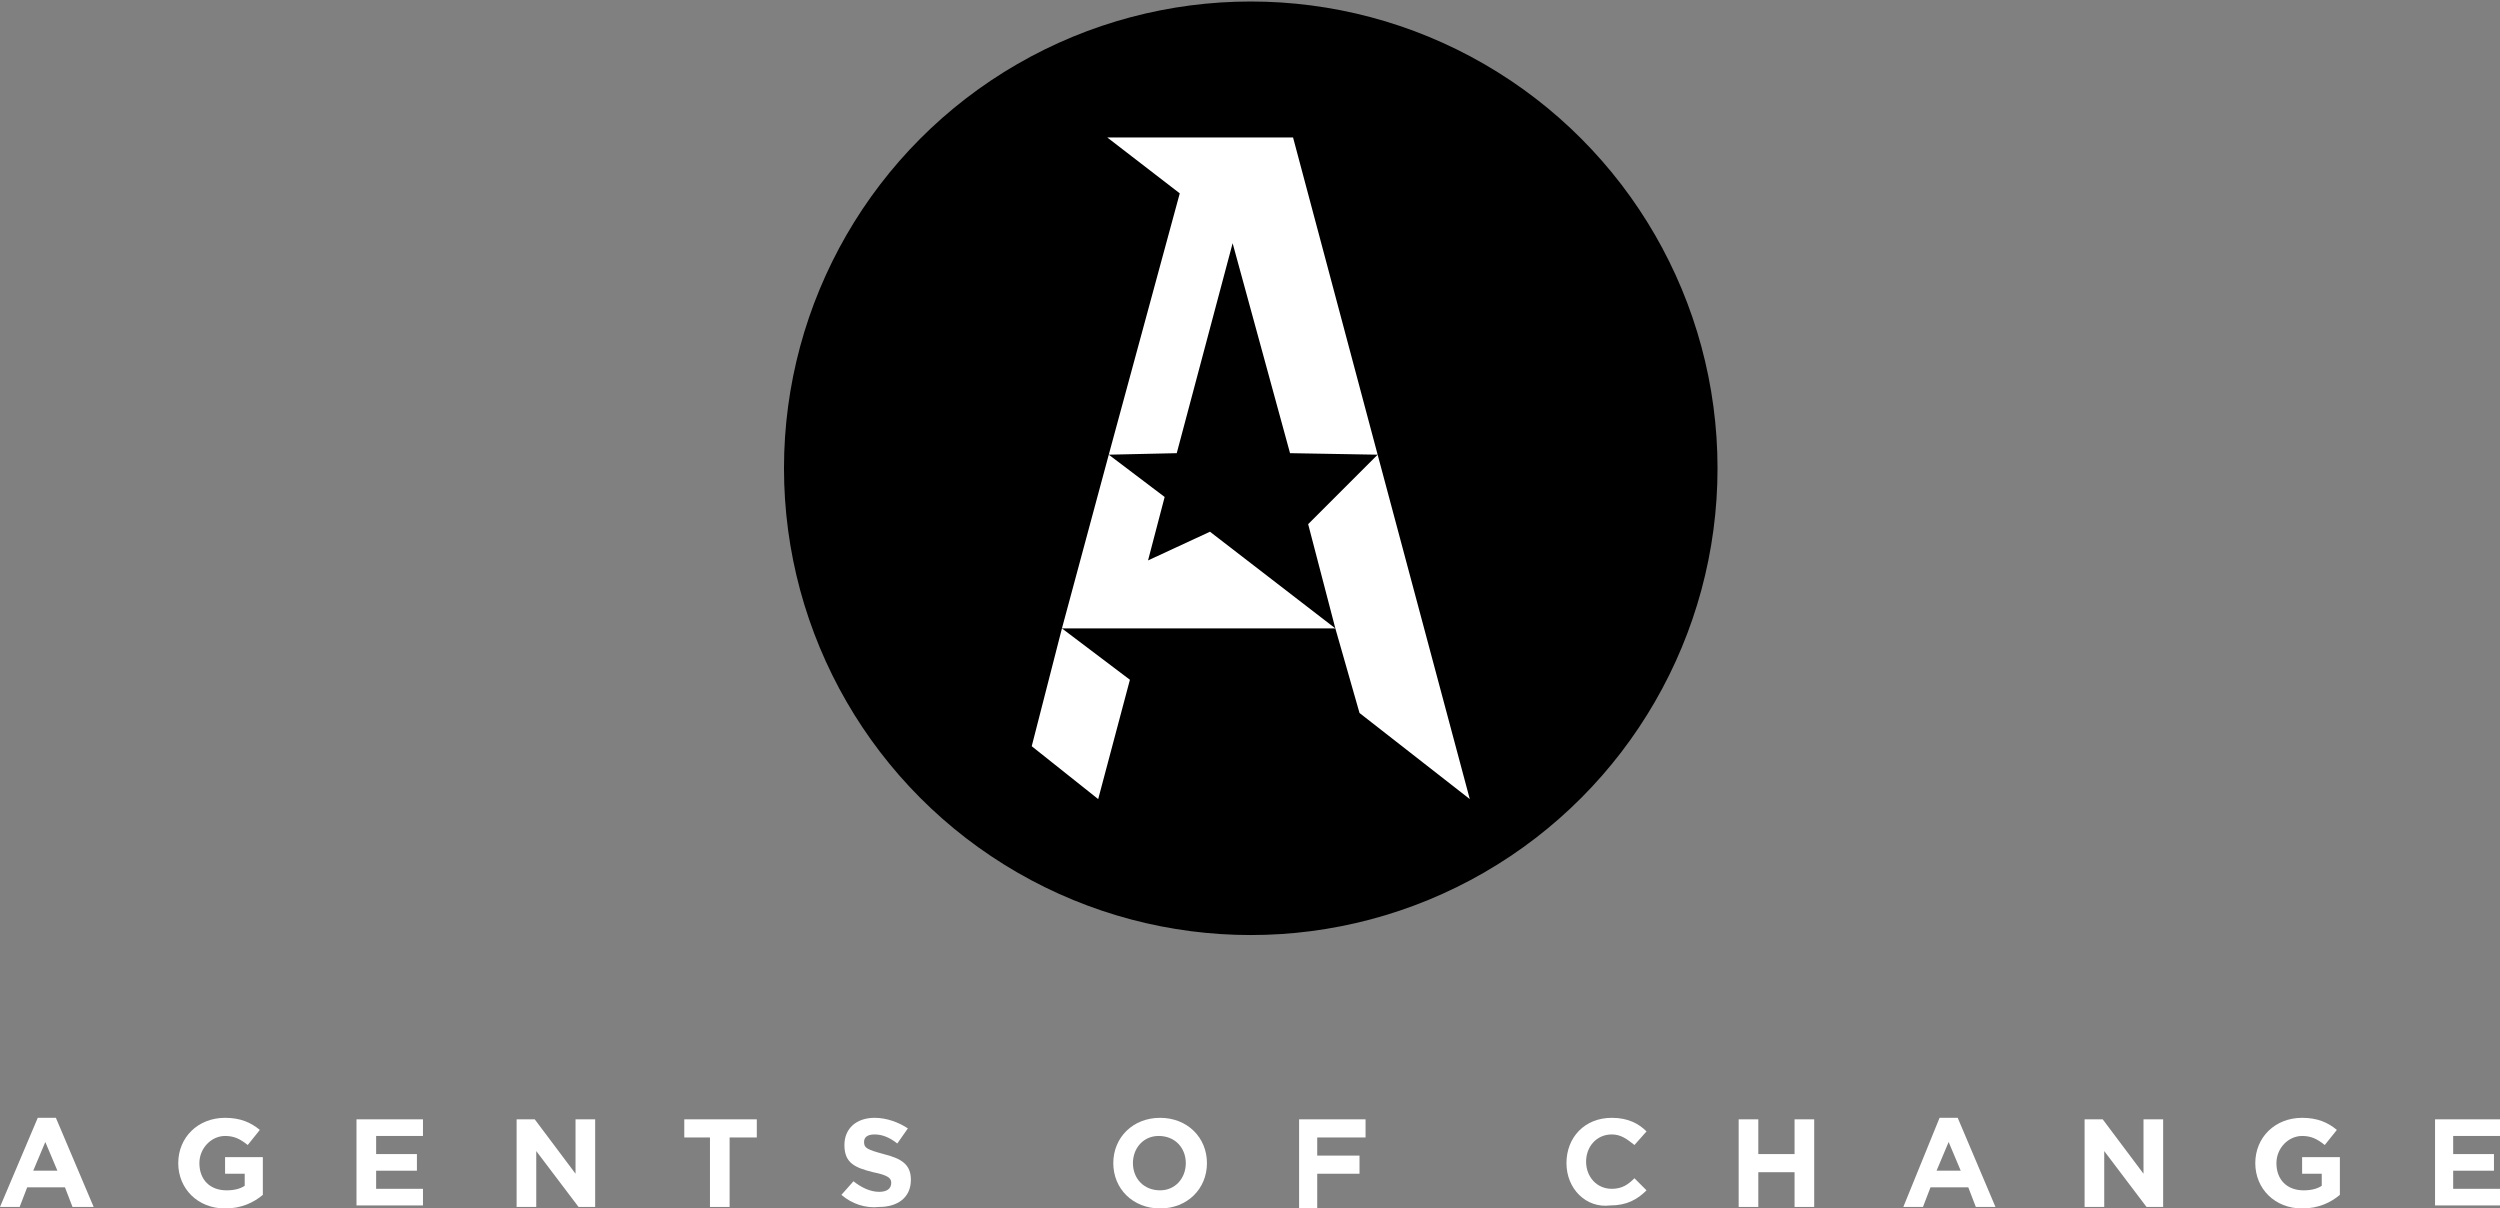 <?xml version="1.0" encoding="utf-8"?>
<!-- Generator: Adobe Illustrator 19.1.0, SVG Export Plug-In . SVG Version: 6.00 Build 0)  -->
<svg version="1.1" id="Artwork" xmlns="http://www.w3.org/2000/svg" xmlns:xlink="http://www.w3.org/1999/xlink" x="0px" y="0px"
	 viewBox="0 0 165.5 80" style="enable-background:new 0 0 165.5 80;" xml:space="preserve">
<rect x="0" y="0" width="165.5" height="80" fill="#808080" stroke="none"/>
<style type="text/css">
	.st0{fill:#FFFFFF;}
</style>
<g>
	<circle cx="82.8" cy="31" r="30.9"/>
	<g>
		<g>
			<polygon class="st0" points="72.7,52.9 74.8,45 70.3,41.6 68.3,49.4 			"/>
			<polygon class="st0" points="91.2,30.1 86.6,34.7 88.4,41.6 90,47.2 97.3,52.9 			"/>
			<polygon class="st0" points="76,37.1 77.1,32.9 73.4,30.1 70.3,41.6 88.4,41.6 80.1,35.2 			"/>
			<polygon class="st0" points="81.6,16.1 85.4,30 91.2,30.1 85.6,9.1 73.3,9.1 78.1,12.8 73.4,30.1 77.9,30 			"/>
		</g>
	</g>
	<g>
		<g>
			<g>
				<path class="st0" d="M2.5,74h1.2l2.5,5.9H4.8l-0.5-1.3H1.8l-0.5,1.3H0L2.5,74z M3.8,77.5l-0.8-1.9l-0.8,1.9H3.8z"/>
				<path class="st0" d="M11.8,77L11.8,77c0-1.7,1.3-3,3.1-3c1,0,1.7,0.3,2.3,0.8l-0.8,1c-0.5-0.4-0.9-0.6-1.5-0.6
					c-0.9,0-1.7,0.8-1.7,1.8v0c0,1.1,0.7,1.8,1.8,1.8c0.5,0,0.9-0.1,1.2-0.3v-0.8h-1.3v-1.1h2.5v2.5c-0.6,0.5-1.4,0.9-2.5,0.9
					C13.1,80,11.8,78.7,11.8,77z"/>
				<path class="st0" d="M23.6,74.1H28v1.1h-3.1v1.2h2.7v1.1h-2.7v1.2H28v1.1h-4.4V74.1z"/>
				<path class="st0" d="M34.2,74.1h1.2l2.7,3.6v-3.6h1.3v5.8h-1.1l-2.8-3.7v3.7h-1.3V74.1z"/>
				<path class="st0" d="M47.1,75.3h-1.8v-1.2h4.8v1.2h-1.8v4.6h-1.3V75.3z"/>
				<path class="st0" d="M55.7,79.1l0.8-0.9c0.5,0.4,1.1,0.7,1.7,0.7c0.5,0,0.8-0.2,0.8-0.6v0c0-0.3-0.2-0.5-1.2-0.7
					c-1.2-0.3-1.9-0.6-1.9-1.8v0c0-1.1,0.8-1.8,2-1.8c0.8,0,1.6,0.3,2.2,0.7l-0.7,1c-0.5-0.4-1-0.6-1.5-0.6c-0.5,0-0.7,0.2-0.7,0.5
					v0c0,0.4,0.2,0.5,1.3,0.8c1.2,0.3,1.8,0.7,1.8,1.7v0c0,1.2-0.9,1.8-2.1,1.8C57.3,80,56.4,79.7,55.7,79.1z"/>
				<path class="st0" d="M73.7,77L73.7,77c0-1.7,1.3-3,3.1-3c1.8,0,3.1,1.3,3.1,3v0c0,1.7-1.3,3-3.1,3C75,80,73.7,78.7,73.7,77z
					 M78.5,77L78.5,77c0-1-0.7-1.8-1.8-1.8c-1,0-1.7,0.8-1.7,1.8v0c0,1,0.7,1.8,1.8,1.8C77.8,78.8,78.5,78,78.5,77z"/>
				<path class="st0" d="M86,74.1h4.4v1.2h-3.2v1.2h2.8v1.2h-2.8v2.3H86V74.1z"/>
				<path class="st0" d="M103.7,77L103.7,77c0-1.7,1.2-3,3-3c1.1,0,1.8,0.4,2.3,0.9l-0.8,0.9c-0.5-0.4-0.9-0.7-1.5-0.7
					c-1,0-1.7,0.8-1.7,1.8v0c0,1,0.7,1.8,1.7,1.8c0.7,0,1.1-0.3,1.5-0.7l0.8,0.8c-0.6,0.6-1.3,1-2.4,1C105,80,103.7,78.7,103.7,77z"
					/>
				<path class="st0" d="M115.1,74.1h1.3v2.3h2.4v-2.3h1.3v5.8h-1.3v-2.3h-2.4v2.3h-1.3V74.1z"/>
				<path class="st0" d="M128.4,74h1.2l2.5,5.9h-1.3l-0.5-1.3h-2.5l-0.5,1.3h-1.3L128.4,74z M129.8,77.5l-0.8-1.9l-0.8,1.9H129.8z"
					/>
				<path class="st0" d="M138,74.1h1.2l2.7,3.6v-3.6h1.3v5.8h-1.1l-2.8-3.7v3.7H138V74.1z"/>
				<path class="st0" d="M149.3,77L149.3,77c0-1.7,1.3-3,3.1-3c1,0,1.7,0.3,2.3,0.8l-0.8,1c-0.5-0.4-0.9-0.6-1.5-0.6
					c-0.9,0-1.7,0.8-1.7,1.8v0c0,1.1,0.7,1.8,1.8,1.8c0.5,0,0.9-0.1,1.2-0.3v-0.8h-1.3v-1.1h2.5v2.5c-0.6,0.5-1.4,0.9-2.5,0.9
					C150.6,80,149.3,78.7,149.3,77z"/>
				<path class="st0" d="M161.1,74.1h4.4v1.1h-3.1v1.2h2.7v1.1h-2.7v1.2h3.2v1.1h-4.4V74.1z"/>
			</g>
		</g>
	</g>
</g>
</svg>
